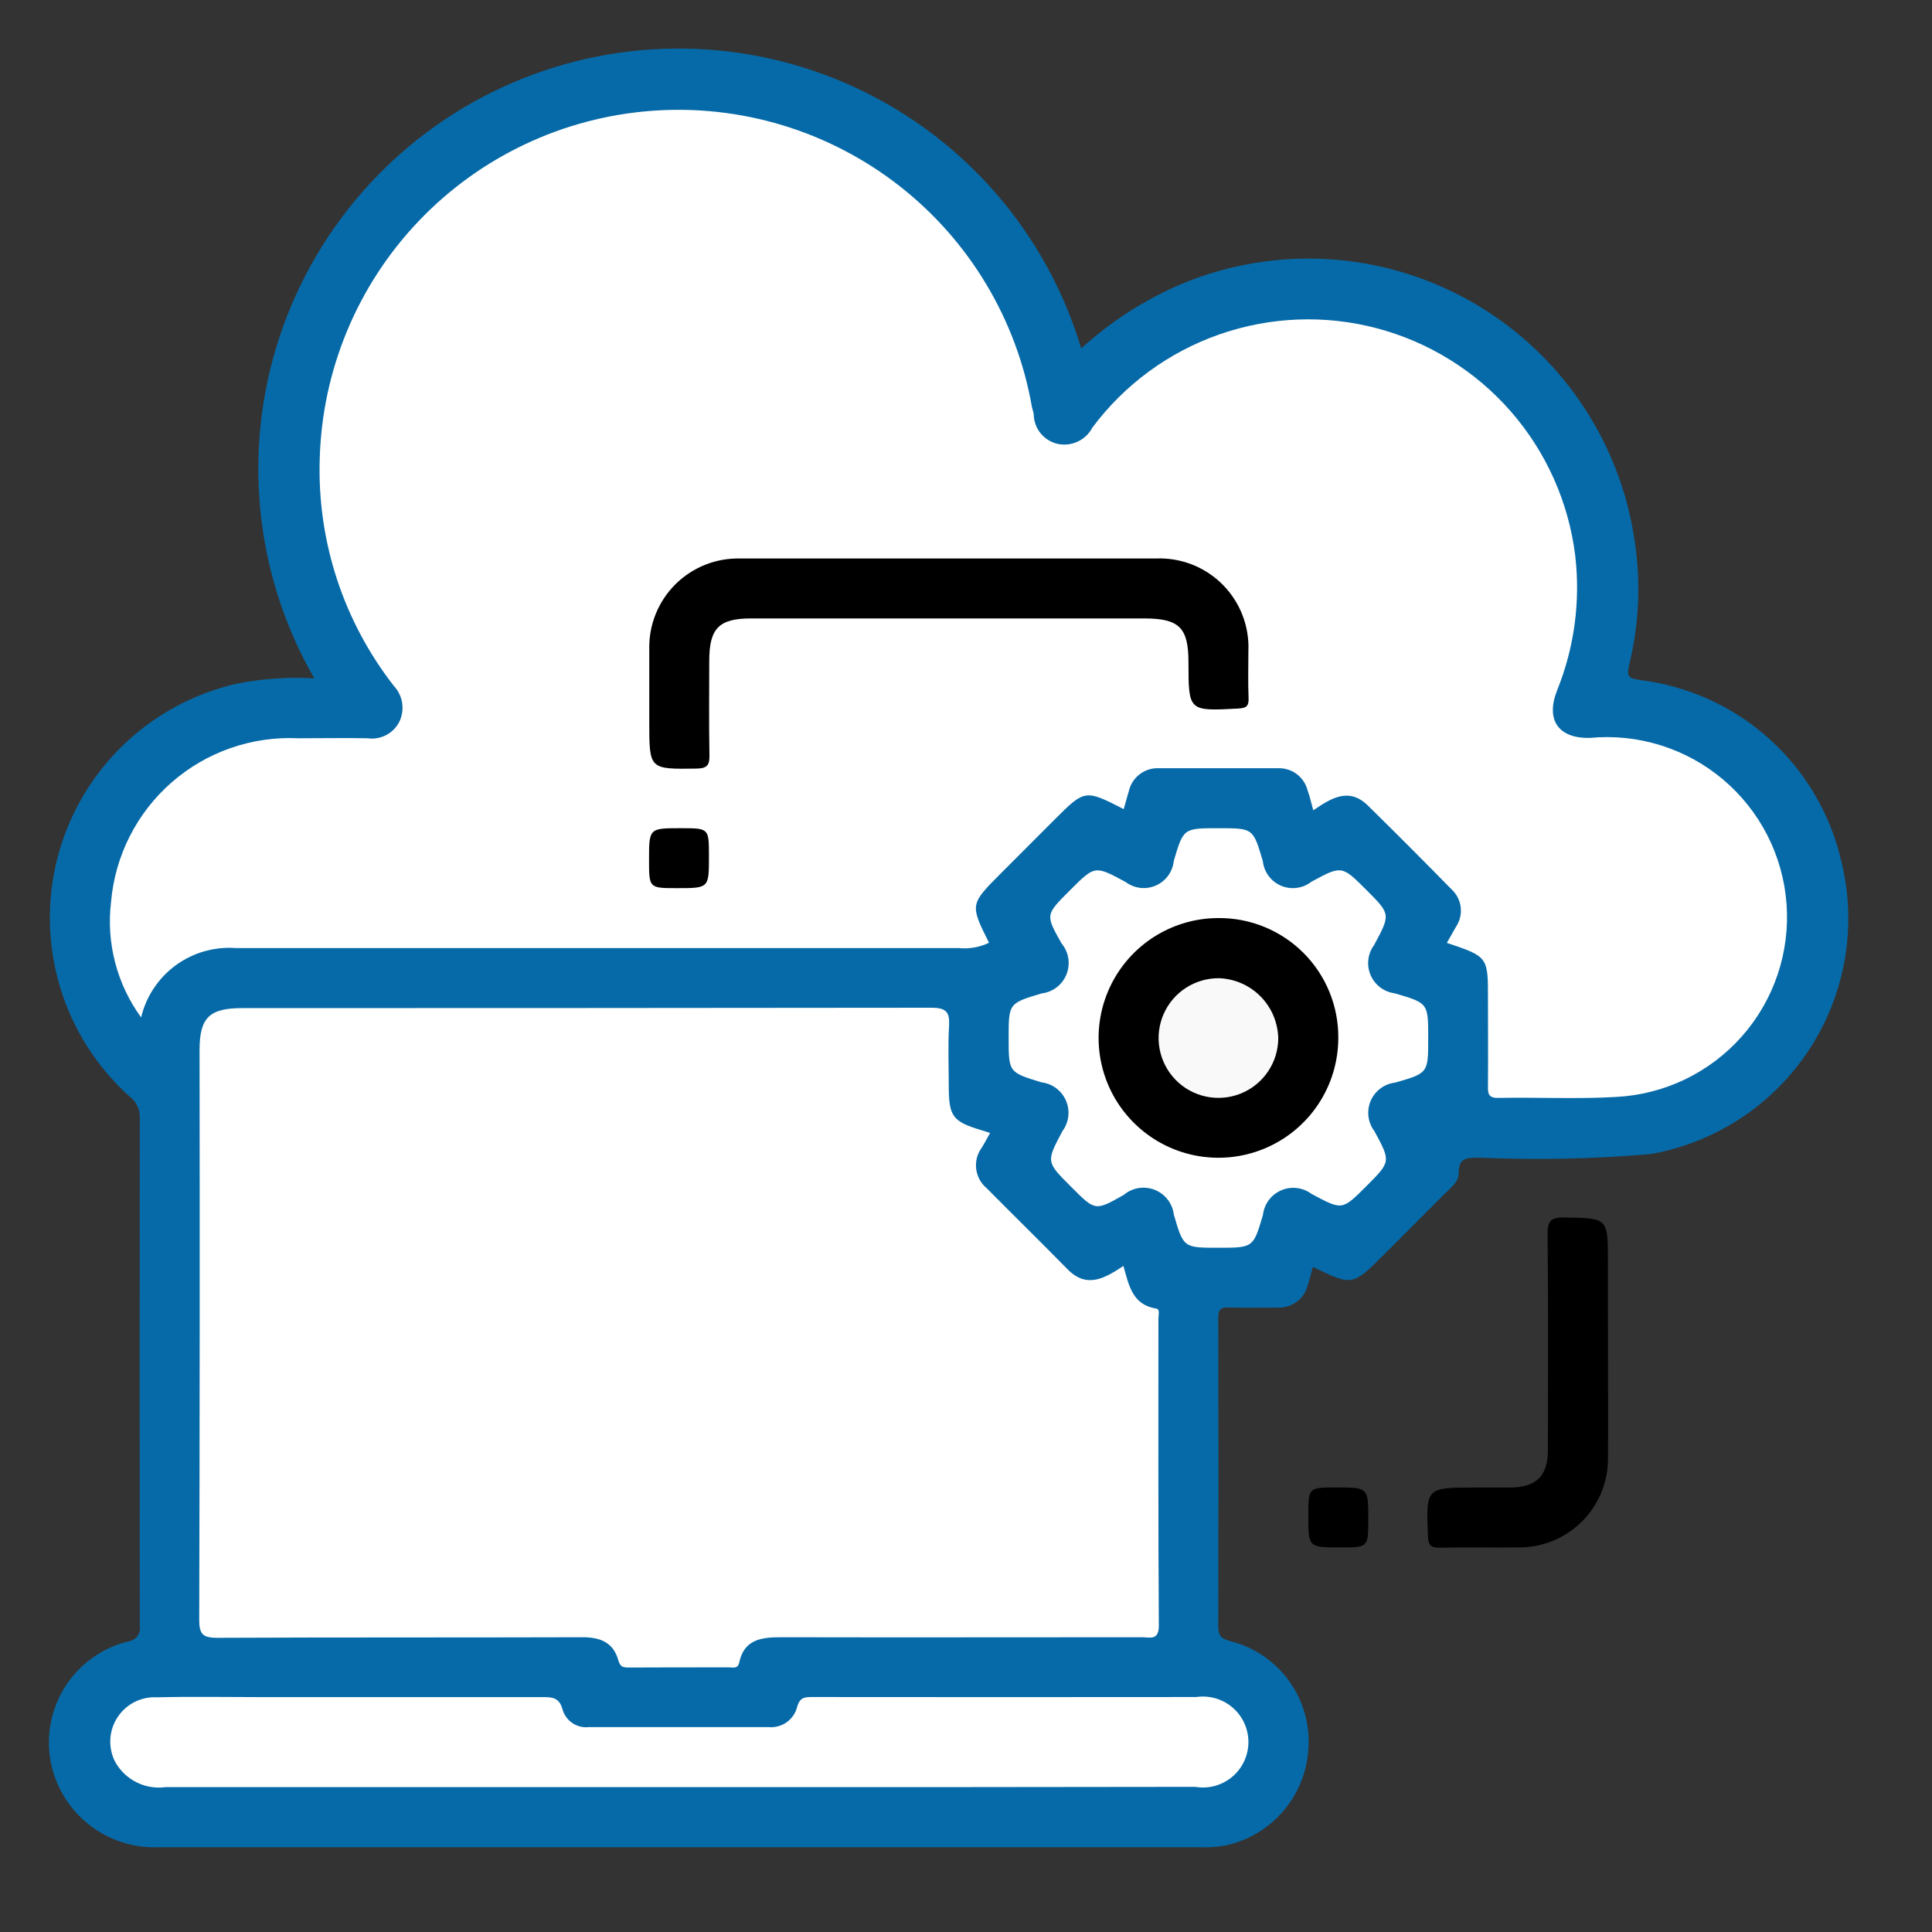 <svg width="100" height="100" viewBox="0 0 100 100" fill="none" xmlns="http://www.w3.org/2000/svg">
<rect x="0" y="0" width="100" height="100" fill="#333333" stroke="none"/>
<g clip-path="url(#clip0_2005_2869)">
<mask id="mask0_2005_2869" style="mask-type:luminance" maskUnits="userSpaceOnUse" x="0" y="0" width="100" height="100">
<path d="M100 0H0V100H100V0Z" fill="white"/>
</mask>
<g mask="url(#mask0_2005_2869)">
<path d="M41.88 33.953C41.874 34.486 41.71 35.005 41.41 35.445C41.109 35.885 40.685 36.226 40.191 36.425C39.697 36.625 39.155 36.674 38.633 36.566C38.111 36.458 37.633 36.198 37.259 35.819C36.885 35.439 36.631 34.958 36.53 34.435C36.428 33.912 36.484 33.37 36.69 32.879C36.896 32.388 37.242 31.968 37.686 31.673C38.13 31.378 38.651 31.221 39.184 31.222C39.899 31.24 40.58 31.535 41.083 32.044C41.586 32.553 41.871 33.238 41.88 33.953Z" fill="#FEFEFE"/>
<path d="M16.267 35.112C14.737 32.452 13.787 29.498 13.479 26.445C13.171 23.392 13.513 20.308 14.482 17.396C15.451 14.485 17.025 11.811 19.101 9.551C21.176 7.291 23.707 5.495 26.526 4.283C29.345 3.07 32.388 2.468 35.457 2.515C38.525 2.563 41.548 3.259 44.329 4.558C47.109 5.857 49.583 7.729 51.588 10.052C53.593 12.376 55.084 15.097 55.962 18.037C57.507 16.627 59.281 15.491 61.207 14.677C63.605 13.686 66.198 13.256 68.788 13.418C71.378 13.58 73.896 14.331 76.152 15.613C78.408 16.895 80.342 18.675 81.807 20.816C83.272 22.958 84.229 25.406 84.605 27.973C84.937 30.116 84.842 32.303 84.327 34.408C84.16 35.075 84.357 35.105 84.894 35.2C87.38 35.504 89.713 36.565 91.575 38.241C93.437 39.916 94.739 42.124 95.302 44.565C95.711 46.212 95.777 47.924 95.496 49.597C95.214 51.27 94.592 52.868 93.668 54.29C92.743 55.712 91.536 56.929 90.121 57.866C88.707 58.802 87.114 59.437 85.444 59.732C82.516 59.987 79.576 60.05 76.64 59.922C76.042 59.937 75.485 59.837 75.5 60.73C75.5 61.167 75.114 61.453 74.819 61.75C73.77 62.803 72.719 63.855 71.667 64.905C70 66.572 70 66.572 67.954 65.572C67.867 65.885 67.797 66.198 67.695 66.502C67.613 66.851 67.411 67.16 67.124 67.376C66.837 67.591 66.484 67.7 66.125 67.682C65.292 67.682 64.444 67.702 63.605 67.673C63.185 67.658 63.055 67.782 63.057 68.213C63.072 73.547 63.072 78.88 63.057 84.213C63.057 84.738 63.295 84.838 63.714 84.955C64.944 85.271 66.022 86.015 66.755 87.053C67.488 88.091 67.828 89.356 67.714 90.622C67.624 91.804 67.149 92.923 66.363 93.81C65.577 94.698 64.523 95.303 63.36 95.535C62.947 95.604 62.526 95.631 62.107 95.613C44.143 95.613 26.178 95.613 8.214 95.613C6.88 95.668 5.573 95.232 4.538 94.389C3.504 93.546 2.813 92.354 2.597 91.037C2.386 89.7 2.686 88.332 3.436 87.205C4.187 86.079 5.334 85.276 6.649 84.955C6.741 84.944 6.83 84.914 6.911 84.867C6.991 84.82 7.061 84.757 7.116 84.682C7.171 84.606 7.21 84.521 7.231 84.43C7.251 84.339 7.253 84.245 7.235 84.153C7.223 75.365 7.223 66.575 7.235 57.785C7.232 57.581 7.181 57.381 7.087 57.199C6.992 57.018 6.857 56.862 6.692 56.742C5.002 55.22 3.762 53.263 3.107 51.085C2.453 48.907 2.408 46.592 2.978 44.39C3.549 42.188 4.712 40.186 6.342 38.6C7.972 37.014 10.006 35.905 12.222 35.395C13.553 35.128 14.912 35.033 16.267 35.112Z" fill="#066AA8"/>
<path d="M83.229 69.819C83.229 71.724 83.242 73.629 83.229 75.532C83.222 76.737 82.741 77.891 81.89 78.745C81.04 79.598 79.887 80.082 78.682 80.094C77.294 80.109 75.906 80.08 74.516 80.107C74.061 80.115 73.93 79.993 73.91 79.522C73.811 76.993 73.794 76.995 76.341 76.995C76.954 76.995 77.567 76.995 78.174 76.995C79.529 76.978 80.115 76.403 80.119 75.045C80.119 71.334 80.144 67.62 80.102 63.908C80.102 63.18 80.269 63.004 80.997 63.017C83.224 63.06 83.224 63.027 83.224 65.269C83.227 66.784 83.229 68.301 83.229 69.819Z" fill="black"/>
<path d="M67.719 78.455C67.719 76.992 67.719 76.992 69.165 76.992C70.822 76.992 70.822 76.992 70.822 78.632C70.822 80.094 70.822 80.094 69.375 80.094C67.719 80.095 67.719 80.095 67.719 78.455Z" fill="black"/>
<path d="M74.889 48.803L75.362 47.97C75.563 47.671 75.649 47.309 75.605 46.952C75.56 46.595 75.389 46.265 75.122 46.023C73.698 44.57 72.26 43.129 70.809 41.702C69.836 40.74 68.926 41.29 67.976 41.943C67.866 41.553 67.796 41.22 67.679 40.903C67.594 40.572 67.399 40.279 67.127 40.072C66.855 39.866 66.521 39.757 66.179 39.763H59.977C59.619 39.748 59.267 39.86 58.984 40.079C58.7 40.298 58.502 40.61 58.426 40.96C58.329 41.262 58.259 41.568 58.164 41.88C56.164 40.855 56.147 40.857 54.579 42.428C53.667 43.343 52.753 44.257 51.839 45.17C50.199 46.81 50.199 46.81 51.191 48.797C50.703 49.031 50.16 49.126 49.622 49.072C37.153 49.072 24.684 49.072 12.216 49.072C11.104 48.988 9.999 49.304 9.098 49.962C8.198 50.62 7.562 51.577 7.304 52.662C6.05 50.939 5.494 48.807 5.747 46.692C5.951 44.299 7.075 42.079 8.882 40.498C10.689 38.916 13.039 38.098 15.437 38.213C16.632 38.213 17.829 38.19 19.022 38.213C19.344 38.259 19.672 38.206 19.962 38.061C20.253 37.916 20.492 37.685 20.647 37.4C20.805 37.098 20.865 36.754 20.82 36.416C20.774 36.079 20.626 35.763 20.394 35.513C17.788 32.181 16.428 28.045 16.547 23.817C16.657 19.207 18.477 14.803 21.653 11.462C24.829 8.12 29.135 6.079 33.733 5.736C38.331 5.392 42.892 6.772 46.529 9.605C50.166 12.438 52.62 16.523 53.412 21.065C53.436 21.192 53.492 21.313 53.506 21.44C53.509 21.799 53.633 22.146 53.859 22.425C54.085 22.704 54.399 22.899 54.749 22.977C55.099 23.05 55.464 23.008 55.788 22.855C56.111 22.703 56.376 22.449 56.542 22.132C58.204 19.903 60.495 18.223 63.119 17.307C65.744 16.391 68.583 16.281 71.27 16.992C73.958 17.703 76.371 19.202 78.2 21.296C80.028 23.39 81.188 25.983 81.531 28.742C81.812 31.117 81.489 33.524 80.592 35.742C79.997 37.255 80.652 38.227 82.286 38.195C83.521 38.076 84.768 38.205 85.953 38.575C87.138 38.944 88.237 39.547 89.186 40.347C90.135 41.148 90.914 42.13 91.478 43.235C92.043 44.341 92.38 45.548 92.471 46.786C92.563 48.024 92.405 49.268 92.009 50.444C91.613 51.62 90.986 52.706 90.165 53.636C89.343 54.567 88.344 55.324 87.226 55.864C86.108 56.403 84.894 56.713 83.654 56.777C81.626 56.897 79.584 56.788 77.551 56.828C77.001 56.838 77.014 56.565 77.017 56.177C77.029 54.69 77.017 53.205 77.017 51.718C77.022 49.52 77.022 49.52 74.889 48.803Z" fill="white"/>
<path d="M51.246 58.643C51.096 58.908 50.966 59.165 50.812 59.407C50.581 59.724 50.478 60.119 50.528 60.509C50.577 60.899 50.773 61.256 51.076 61.507C52.462 62.907 53.871 64.287 55.251 65.692C56.251 66.712 57.176 66.17 58.148 65.525C58.428 66.515 58.606 67.542 59.852 67.733C60.051 67.763 59.959 68.067 59.959 68.248C59.959 73.547 59.947 78.845 59.981 84.143C59.981 84.928 59.521 84.743 59.109 84.743C52.874 84.743 46.639 84.757 40.404 84.743C39.383 84.743 38.514 84.87 38.263 86.047C38.188 86.398 37.944 86.3 37.744 86.302C35.999 86.302 34.256 86.302 32.511 86.31C32.214 86.31 32.091 86.248 31.999 85.92C31.742 85.005 31.056 84.74 30.142 84.743C23.843 84.763 17.544 84.743 11.244 84.773C10.469 84.773 10.311 84.56 10.312 83.823C10.338 74.002 10.344 64.18 10.329 54.358C10.329 52.68 10.829 52.18 12.533 52.18C24.421 52.18 36.31 52.173 48.199 52.16C48.987 52.16 49.166 52.39 49.123 53.118C49.062 54.148 49.108 55.185 49.108 56.218C49.108 57.772 49.309 58.052 50.759 58.487C50.911 58.53 51.061 58.582 51.246 58.643Z" fill="white"/>
<path d="M35.12 92.502C26.27 92.502 17.419 92.502 8.568 92.502C8.054 92.571 7.531 92.484 7.067 92.252C6.603 92.02 6.219 91.654 5.965 91.202C5.778 90.841 5.69 90.437 5.71 90.031C5.73 89.626 5.857 89.232 6.079 88.892C6.3 88.551 6.608 88.275 6.971 88.093C7.334 87.91 7.739 87.827 8.145 87.852C9.92 87.81 11.698 87.842 13.478 87.842C18.324 87.842 23.169 87.842 28.013 87.842C28.548 87.842 28.952 87.825 29.125 88.509C29.212 88.791 29.396 89.034 29.643 89.196C29.89 89.358 30.186 89.428 30.48 89.395C33.581 89.395 36.682 89.395 39.783 89.395C40.109 89.425 40.436 89.34 40.705 89.153C40.974 88.966 41.168 88.69 41.254 88.374C41.392 87.85 41.647 87.838 42.057 87.838C48.678 87.845 55.3 87.845 61.922 87.838C62.258 87.789 62.602 87.813 62.928 87.909C63.255 88.005 63.556 88.171 63.812 88.394C64.069 88.618 64.273 88.895 64.412 89.205C64.551 89.516 64.621 89.853 64.618 90.193C64.614 90.533 64.536 90.868 64.39 91.176C64.245 91.483 64.034 91.755 63.773 91.973C63.511 92.191 63.206 92.35 62.878 92.439C62.549 92.528 62.206 92.544 61.87 92.487C52.948 92.502 44.031 92.507 35.12 92.502Z" fill="white"/>
<path d="M73.924 53.733C73.924 55.543 73.924 55.543 72.214 56.035C71.938 56.067 71.675 56.171 71.453 56.337C71.23 56.503 71.055 56.725 70.946 56.98C70.837 57.236 70.797 57.516 70.832 57.791C70.866 58.067 70.972 58.329 71.14 58.55C71.992 60.125 71.992 60.125 70.725 61.393C69.459 62.662 69.474 62.645 67.88 61.793C67.657 61.628 67.395 61.524 67.119 61.492C66.843 61.46 66.564 61.502 66.309 61.613C66.055 61.724 65.834 61.899 65.669 62.123C65.504 62.346 65.401 62.609 65.37 62.885C64.87 64.583 64.87 64.583 63.062 64.583C61.254 64.583 61.262 64.583 60.759 62.877C60.726 62.592 60.617 62.321 60.442 62.094C60.267 61.867 60.035 61.691 59.768 61.585C59.501 61.48 59.211 61.449 58.928 61.495C58.645 61.542 58.381 61.665 58.162 61.85C56.692 62.683 56.692 62.683 55.467 61.455L55.399 61.387C54.147 60.135 54.147 60.135 54.995 58.542C55.16 58.318 55.264 58.055 55.295 57.779C55.327 57.503 55.286 57.224 55.175 56.969C55.065 56.714 54.89 56.492 54.668 56.326C54.445 56.16 54.183 56.055 53.907 56.022C52.207 55.502 52.207 55.502 52.207 53.722C52.207 51.942 52.207 51.925 53.914 51.42C54.198 51.386 54.468 51.277 54.696 51.102C54.923 50.927 55.098 50.694 55.203 50.427C55.309 50.161 55.34 49.871 55.293 49.588C55.246 49.305 55.124 49.04 54.939 48.822C54.114 47.35 54.114 47.35 55.335 46.128L55.404 46.06C56.67 44.793 56.67 44.793 58.254 45.647C58.474 45.815 58.736 45.921 59.011 45.955C59.286 45.988 59.566 45.948 59.82 45.838C60.075 45.728 60.296 45.552 60.46 45.328C60.624 45.104 60.725 44.841 60.754 44.565C61.254 42.868 61.254 42.868 63.065 42.868C64.877 42.868 64.859 42.868 65.365 44.577C65.395 44.853 65.499 45.117 65.665 45.34C65.831 45.564 66.054 45.739 66.311 45.847C66.567 45.955 66.848 45.993 67.124 45.956C67.4 45.92 67.661 45.81 67.88 45.638C69.45 44.79 69.45 44.79 70.729 46.068C71.98 47.32 71.98 47.32 71.125 48.913C70.965 49.129 70.862 49.383 70.828 49.65C70.793 49.917 70.828 50.188 70.928 50.438C71.028 50.688 71.191 50.908 71.401 51.077C71.61 51.246 71.86 51.358 72.125 51.403C72.155 51.413 72.19 51.413 72.22 51.423C73.924 51.923 73.924 51.923 73.924 53.733Z" fill="white"/>
<path d="M49.17 28.908C52.725 28.908 56.276 28.908 59.823 28.908C60.461 28.88 61.098 28.986 61.693 29.217C62.288 29.449 62.828 29.802 63.279 30.254C63.73 30.706 64.082 31.247 64.312 31.843C64.542 32.438 64.646 33.075 64.616 33.713C64.616 34.52 64.593 35.328 64.626 36.135C64.645 36.572 64.485 36.653 64.076 36.675C61.518 36.81 61.518 36.822 61.515 34.28C61.515 32.48 61.036 32.01 59.21 32.01H38.876C37.21 32.01 36.71 32.52 36.71 34.217C36.71 35.832 36.691 37.445 36.72 39.06C36.73 39.572 36.638 39.773 36.053 39.782C33.606 39.815 33.606 39.838 33.606 37.365C33.606 36.107 33.606 34.847 33.606 33.587C33.594 32.965 33.709 32.348 33.943 31.772C34.177 31.196 34.525 30.674 34.966 30.236C35.408 29.799 35.934 29.456 36.512 29.227C37.09 28.999 37.708 28.891 38.33 28.908C41.938 28.902 45.555 28.908 49.17 28.908Z" fill="black"/>
<path d="M35.05 45.97C33.594 45.97 33.594 45.97 33.594 44.518C33.594 42.867 33.594 42.867 35.239 42.867C36.695 42.867 36.695 42.867 36.695 44.318C36.697 45.97 36.697 45.97 35.05 45.97Z" fill="black"/>
<path d="M69.27 53.712C69.272 54.94 68.909 56.14 68.229 57.162C67.548 58.184 66.579 58.98 65.445 59.451C64.312 59.922 63.064 60.045 61.859 59.807C60.655 59.568 59.549 58.977 58.681 58.109C57.812 57.241 57.221 56.135 56.982 54.931C56.743 53.727 56.867 52.478 57.337 51.344C57.807 50.211 58.604 49.242 59.625 48.561C60.647 47.88 61.847 47.517 63.075 47.519C63.89 47.514 64.698 47.67 65.451 47.98C66.205 48.289 66.89 48.745 67.466 49.321C68.043 49.897 68.499 50.582 68.808 51.336C69.118 52.089 69.275 52.897 69.27 53.712Z" fill="black"/>
<path d="M66.162 53.765C66.155 54.379 65.966 54.976 65.618 55.482C65.271 55.988 64.781 56.379 64.212 56.606C63.642 56.833 63.017 56.886 62.417 56.757C61.817 56.629 61.269 56.325 60.842 55.885C60.415 55.444 60.128 54.886 60.019 54.283C59.909 53.679 59.981 53.056 60.226 52.494C60.471 51.931 60.877 51.454 61.394 51.123C61.91 50.792 62.514 50.621 63.127 50.633C63.937 50.67 64.702 51.014 65.267 51.596C65.831 52.178 66.151 52.954 66.162 53.765Z" fill="#F9F9F9"/>
</g>
</g>
<defs>
<clipPath id="clip0_2005_2869">
<rect width="100" height="100" fill="white"/>
</clipPath>
</defs>
</svg>
